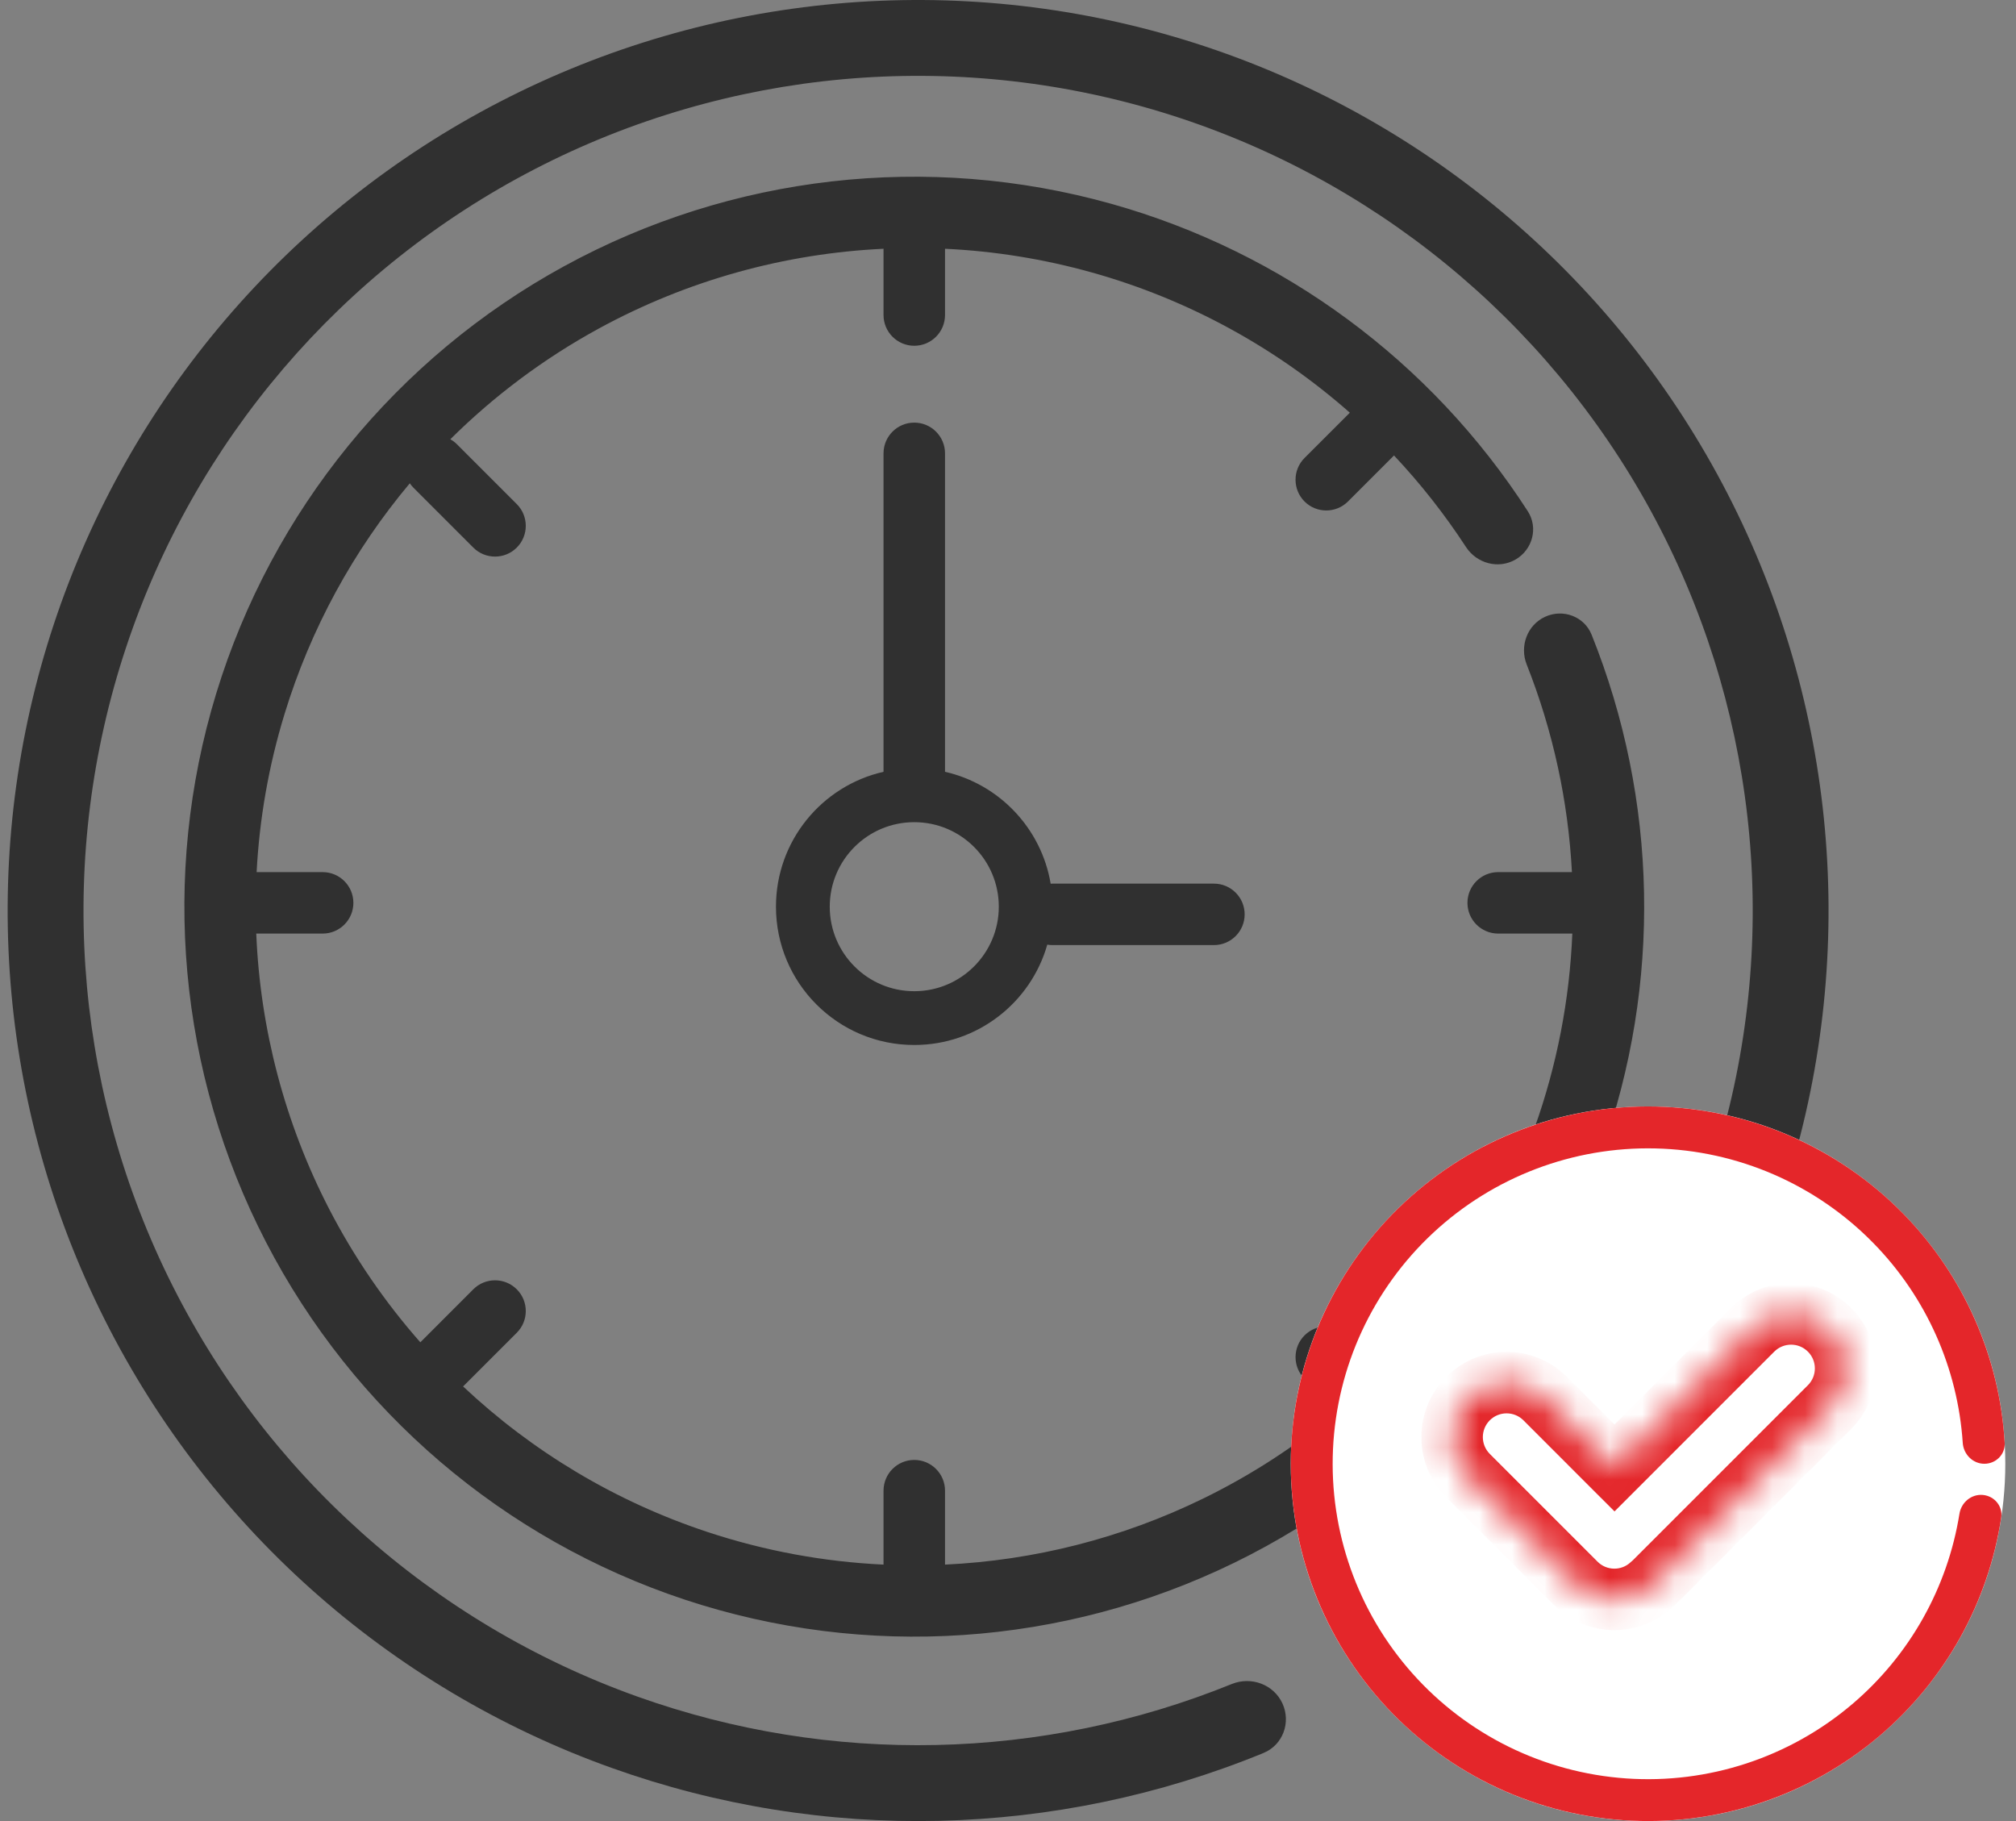 <svg width="62" height="56" viewBox="0 0 62 56" fill="none" xmlns="http://www.w3.org/2000/svg">
<rect x="0" y="0" width="62" height="56" fill="#808080" stroke="none"/>
<g clip-path="url(#clip0_175_288)">
<path fill-rule="evenodd" clip-rule="evenodd" d="M43.233 51.645C42.689 51.99 41.974 51.797 41.652 51.239C41.33 50.681 41.523 49.97 42.066 49.623C47.362 46.235 51.245 41.011 52.95 34.931C54.76 28.476 53.972 21.568 50.756 15.686C47.539 9.803 42.149 5.413 35.738 3.453C29.326 1.494 22.403 2.121 16.447 5.2C10.492 8.279 5.977 13.566 3.87 19.93C1.762 26.294 2.227 33.23 5.167 39.256C8.107 45.281 13.288 49.917 19.602 52.172C25.548 54.296 32.055 54.149 37.882 51.786C38.479 51.544 39.17 51.797 39.44 52.383C39.709 52.968 39.453 53.663 38.857 53.907C32.476 56.524 25.337 56.698 18.817 54.368C11.93 51.908 6.278 46.851 3.071 40.279C-0.136 33.706 -0.644 26.139 1.655 19.196C3.955 12.254 8.879 6.486 15.376 3.128C21.873 -0.231 29.425 -0.915 36.42 1.223C43.414 3.361 49.294 8.15 52.803 14.567C56.311 20.984 57.17 28.518 55.195 35.56C53.326 42.227 49.057 47.951 43.233 51.645ZM46.986 15.722C47.314 16.231 47.132 16.904 46.608 17.207C46.083 17.51 45.415 17.328 45.084 16.82C44.427 15.813 43.686 14.872 42.871 14.006L41.456 15.421C41.087 15.79 40.489 15.79 40.119 15.421C39.751 15.052 39.751 14.453 40.119 14.084L41.513 12.691C39.249 10.694 36.546 9.211 33.587 8.381C32.099 7.964 30.582 7.721 29.063 7.65V9.688C29.063 10.21 28.639 10.633 28.117 10.633C27.596 10.633 27.172 10.21 27.172 9.688V7.65C24.127 7.793 21.125 8.622 18.401 10.111C16.717 11.032 15.188 12.179 13.849 13.508C13.923 13.549 13.992 13.601 14.055 13.664L15.893 15.502C16.262 15.871 16.262 16.47 15.893 16.839C15.524 17.208 14.925 17.208 14.556 16.839L12.718 15.001C12.675 14.957 12.637 14.911 12.603 14.862C10.871 16.927 9.551 19.336 8.749 21.962C8.262 23.553 7.978 25.184 7.892 26.819H9.923C10.445 26.819 10.868 27.242 10.868 27.764C10.868 28.286 10.445 28.709 9.923 28.709H7.881C8.001 31.637 8.756 34.532 10.126 37.184C10.895 38.67 11.838 40.043 12.927 41.278L14.556 39.648C14.925 39.279 15.524 39.279 15.893 39.648C16.262 40.017 16.262 40.615 15.893 40.984L14.242 42.635C16.37 44.637 18.925 46.173 21.75 47.108C23.518 47.694 25.343 48.028 27.172 48.114V45.84C27.172 45.318 27.596 44.895 28.117 44.895C28.639 44.895 29.063 45.318 29.063 45.84V48.114C31.794 47.986 34.496 47.306 36.999 46.084C38.49 45.357 39.873 44.455 41.125 43.407L40.12 42.402C39.751 42.033 39.751 41.434 40.12 41.065C40.489 40.696 41.087 40.696 41.456 41.065L42.517 42.126C44.581 40.039 46.186 37.509 47.191 34.694C47.885 32.752 48.272 30.734 48.355 28.709H46.075C45.553 28.709 45.13 28.286 45.13 27.764C45.13 27.242 45.553 26.819 46.075 26.819H48.343C48.229 24.644 47.764 22.487 46.952 20.434C46.729 19.871 46.968 19.22 47.518 18.967C48.068 18.714 48.722 18.955 48.948 19.517C50.987 24.594 51.106 30.256 49.257 35.432C47.285 40.954 43.231 45.485 37.961 48.056C32.692 50.627 26.626 51.034 21.06 49.191C15.494 47.347 10.87 43.399 8.178 38.191C5.485 32.983 4.937 26.928 6.651 21.321C8.364 15.714 12.204 11 17.348 8.187C22.493 5.374 28.533 4.685 34.179 6.268C39.471 7.753 44.022 11.123 46.986 15.722ZM27.172 13.941C27.172 13.419 27.596 12.996 28.117 12.996C28.639 12.996 29.063 13.419 29.063 13.941V23.734C30.731 24.113 32.027 25.473 32.312 27.175C32.331 27.174 32.351 27.173 32.371 27.173H37.333C37.855 27.173 38.278 27.596 38.278 28.118C38.278 28.64 37.855 29.063 37.333 29.063H32.371C32.315 29.063 32.261 29.059 32.208 29.049C31.701 30.831 30.062 32.135 28.117 32.135C25.768 32.135 23.864 30.231 23.864 27.882C23.864 25.858 25.278 24.164 27.172 23.734V13.941ZM28.117 30.481C29.553 30.481 30.717 29.317 30.717 27.882C30.717 26.447 29.553 25.283 28.117 25.283C26.682 25.283 25.518 26.447 25.518 27.882C25.518 29.317 26.682 30.481 28.117 30.481Z" fill="#303030"/>
<path d="M50.684 56C56.752 56 61.671 51.081 61.671 45.013C61.671 38.945 56.752 34.025 50.684 34.025C44.615 34.025 39.696 38.945 39.696 45.013C39.696 51.081 44.615 56 50.684 56Z" fill="white"/>
<path d="M61.027 45.013C61.383 45.013 61.673 44.724 61.652 44.369C61.498 41.733 60.398 39.233 58.543 37.334C56.537 35.281 53.808 34.095 50.939 34.028C48.07 33.962 45.288 35.02 43.19 36.978C41.091 38.935 39.841 41.636 39.708 44.503C39.575 47.369 40.569 50.175 42.477 52.318C44.385 54.462 47.056 55.774 49.919 55.973C52.782 56.173 55.609 55.245 57.797 53.387C59.82 51.668 61.147 49.281 61.545 46.67C61.599 46.319 61.337 46.005 60.983 45.972C60.629 45.939 60.317 46.2 60.261 46.551C59.895 48.826 58.73 50.905 56.963 52.405C55.032 54.046 52.536 54.865 50.009 54.689C47.481 54.513 45.123 53.354 43.439 51.462C41.754 49.57 40.877 47.093 40.995 44.562C41.112 42.032 42.215 39.647 44.068 37.919C45.921 36.191 48.376 35.257 50.909 35.316C53.442 35.374 55.851 36.422 57.621 38.234C59.242 39.892 60.209 42.07 60.362 44.369C60.386 44.724 60.672 45.013 61.027 45.013Z" fill="#E4262A"/>
<mask id="mask0_175_288" style="mask-type:alpha" maskUnits="userSpaceOnUse" x="44" y="40" width="13" height="10">
<path fill-rule="evenodd" clip-rule="evenodd" d="M56.269 40.896C55.614 40.241 54.553 40.241 53.898 40.896L49.653 45.141L47.52 43.008C46.865 42.353 45.804 42.353 45.149 43.008C44.495 43.662 44.495 44.724 45.149 45.378L48.464 48.693C49.106 49.334 50.139 49.347 50.795 48.73C50.833 48.699 50.869 48.665 50.904 48.63L56.269 43.266C56.923 42.611 56.923 41.55 56.269 40.896Z" fill="white"/>
</mask>
<g mask="url(#mask0_175_288)">
<path d="M53.898 40.896L53.23 40.228L53.898 40.896ZM56.269 40.896L55.6 41.564L56.269 40.896ZM49.653 45.142L48.984 45.81L49.653 46.478L50.321 45.81L49.653 45.142ZM45.149 43.008L44.481 42.34L45.149 43.008ZM45.149 45.378L45.817 44.71L45.149 45.378ZM48.464 48.693L49.132 48.025L48.464 48.693ZM50.795 48.73L50.188 48.007L50.167 48.023L50.148 48.041L50.795 48.73ZM50.904 48.63L51.572 49.299L50.904 48.63ZM56.269 43.266L55.6 42.598L56.269 43.266ZM54.566 41.564C54.852 41.279 55.315 41.279 55.6 41.564L56.937 40.228C55.913 39.204 54.253 39.204 53.23 40.228L54.566 41.564ZM50.321 45.81L54.566 41.564L53.23 40.228L48.984 44.473L50.321 45.81ZM46.851 43.676L48.984 45.81L50.321 44.473L48.188 42.34L46.851 43.676ZM45.817 43.676C46.103 43.391 46.565 43.391 46.851 43.676L48.188 42.34C47.164 41.316 45.504 41.316 44.481 42.34L45.817 43.676ZM45.817 44.71C45.532 44.424 45.532 43.962 45.817 43.676L44.481 42.34C43.457 43.363 43.457 45.023 44.481 46.047L45.817 44.71ZM49.132 48.025L45.817 44.71L44.481 46.047L47.795 49.361L49.132 48.025ZM50.148 48.041C49.862 48.31 49.412 48.304 49.132 48.025L47.795 49.361C48.799 50.365 50.414 50.384 51.442 49.419L50.148 48.041ZM50.236 47.962C50.22 47.978 50.204 47.993 50.188 48.007L51.403 49.454C51.461 49.405 51.518 49.353 51.572 49.299L50.236 47.962ZM55.6 42.598L50.236 47.962L51.572 49.299L56.937 43.934L55.6 42.598ZM55.6 41.564C55.886 41.85 55.886 42.312 55.6 42.598L56.937 43.934C57.96 42.911 57.96 41.251 56.937 40.228L55.6 41.564Z" fill="#E4262A"/>
</g>
</g>
<defs>
<clipPath id="clip0_175_288">
<rect width="61.671" height="56" fill="white"/>
</clipPath>
</defs>
</svg>
